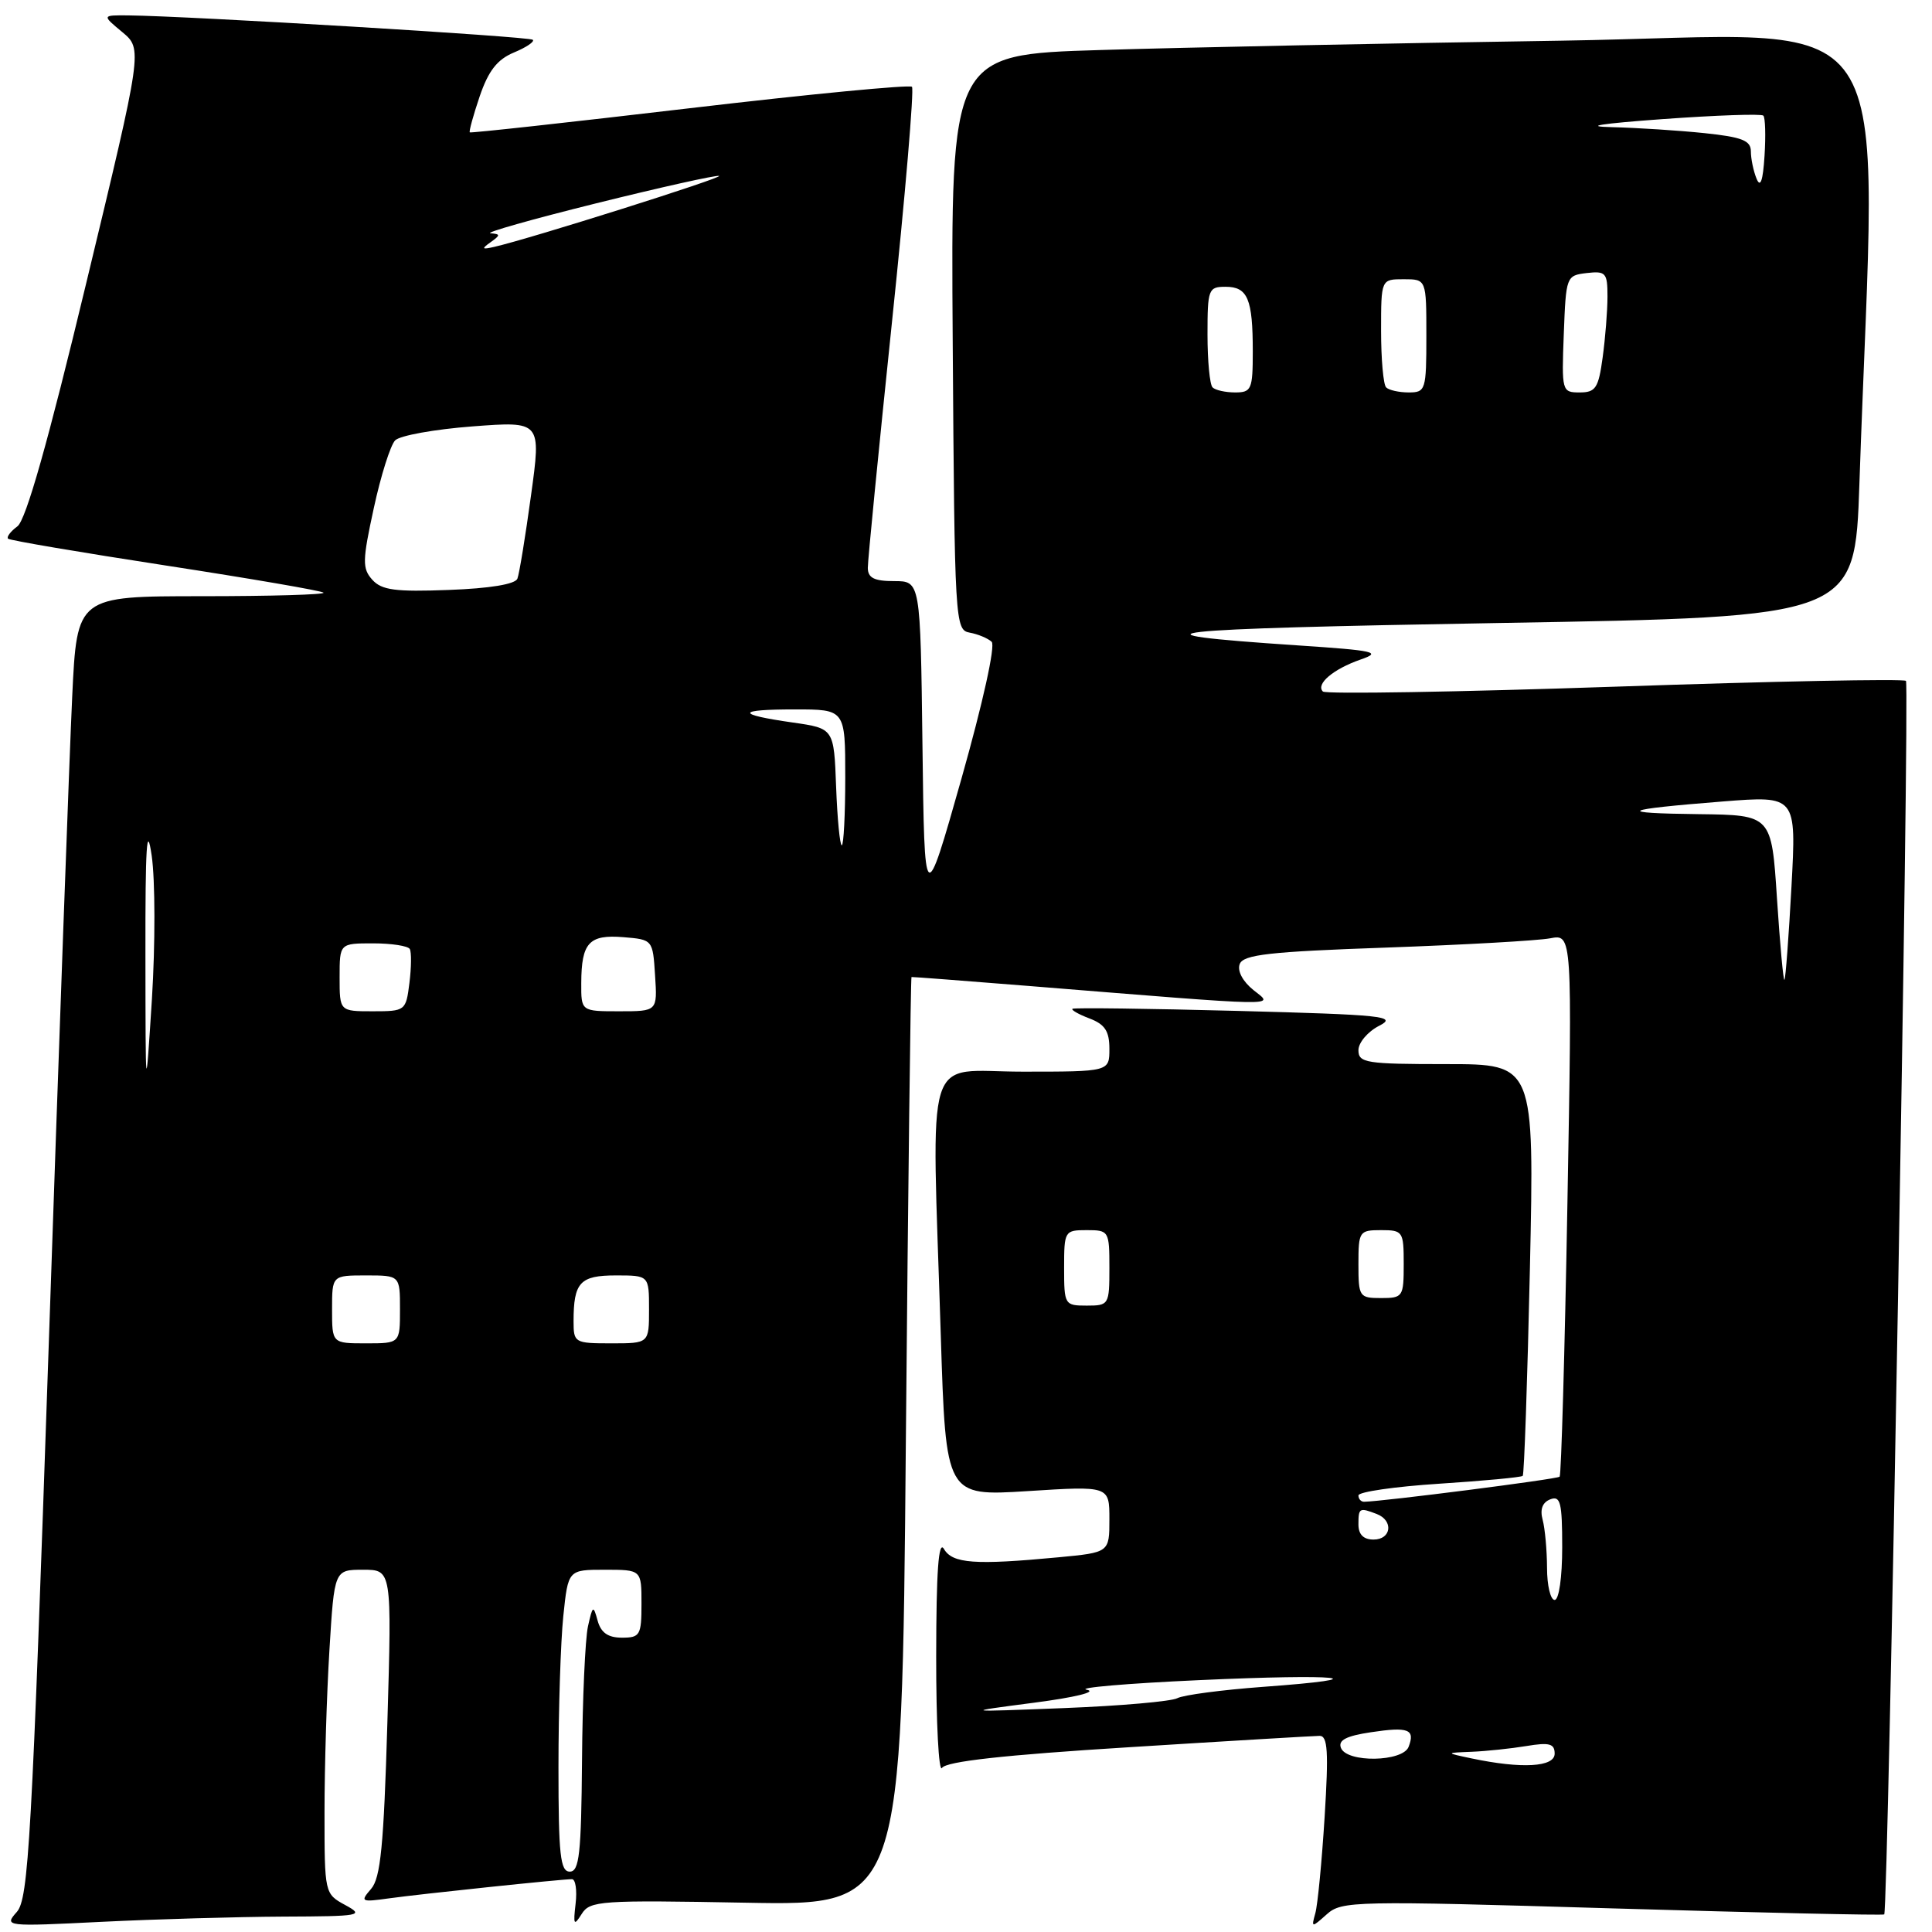 <?xml version="1.0" encoding="UTF-8" standalone="no"?>
<!DOCTYPE svg PUBLIC "-//W3C//DTD SVG 1.1//EN" "http://www.w3.org/Graphics/SVG/1.1/DTD/svg11.dtd" >
<svg xmlns="http://www.w3.org/2000/svg" xmlns:xlink="http://www.w3.org/1999/xlink" version="1.1" viewBox="0 0 256 256">
 <g >
 <path fill="currentColor"
d=" M 37.50 253.96 C 47.83 253.92 48.33 253.83 45.75 252.43 C 43.01 250.94 43.00 250.89 43.00 240.12 C 43.00 234.18 43.29 224.52 43.65 218.66 C 44.30 208.00 44.30 208.00 48.11 208.00 C 51.92 208.00 51.92 208.00 51.33 228.25 C 50.85 244.56 50.43 248.85 49.17 250.29 C 47.70 251.99 47.83 252.06 51.56 251.54 C 55.90 250.94 74.41 249.00 75.79 249.00 C 76.26 249.00 76.48 250.46 76.27 252.25 C 75.94 255.07 76.05 255.25 77.07 253.62 C 78.17 251.85 79.53 251.76 98.87 252.12 C 119.50 252.50 119.50 252.50 120.03 191.00 C 120.33 157.18 120.67 129.48 120.78 129.46 C 120.90 129.43 127.86 129.97 136.25 130.64 C 170.59 133.41 168.82 133.38 166.09 131.19 C 164.66 130.04 163.92 128.64 164.27 127.74 C 164.75 126.49 168.20 126.10 183.68 125.56 C 194.03 125.19 203.81 124.64 205.41 124.33 C 208.33 123.77 208.33 123.77 207.69 159.53 C 207.34 179.19 206.87 195.46 206.66 195.67 C 206.34 196.00 183.16 198.96 180.75 198.99 C 180.34 199.00 180.00 198.62 180.00 198.15 C 180.00 197.68 184.82 196.98 190.71 196.60 C 196.60 196.22 201.58 195.75 201.77 195.56 C 201.96 195.37 202.39 183.02 202.72 168.11 C 203.31 141.00 203.31 141.00 191.66 141.00 C 181.01 141.00 180.00 140.84 180.00 139.16 C 180.00 138.15 181.24 136.69 182.75 135.92 C 185.22 134.66 183.29 134.46 164.00 133.95 C 152.18 133.64 142.33 133.51 142.11 133.67 C 141.90 133.82 142.91 134.40 144.36 134.95 C 146.41 135.73 147.00 136.63 147.00 138.98 C 147.00 142.00 147.00 142.00 135.50 142.00 C 122.26 142.00 123.45 138.15 124.66 176.97 C 125.33 198.26 125.33 198.26 136.16 197.58 C 147.00 196.89 147.00 196.89 147.00 201.30 C 147.00 205.71 147.00 205.71 140.25 206.35 C 129.16 207.40 126.21 207.18 125.08 205.25 C 124.36 204.01 124.06 208.15 124.05 219.50 C 124.04 228.30 124.39 234.94 124.82 234.26 C 125.36 233.40 132.99 232.55 149.55 231.52 C 162.72 230.69 174.11 230.02 174.85 230.01 C 175.93 230.00 176.06 232.07 175.52 240.75 C 175.15 246.66 174.60 252.40 174.29 253.50 C 173.75 255.45 173.78 255.46 175.81 253.65 C 177.79 251.88 179.42 251.85 213.64 252.87 C 233.31 253.45 249.52 253.81 249.67 253.67 C 250.20 253.14 253.06 90.73 252.55 90.22 C 252.26 89.93 234.91 90.27 213.99 90.99 C 193.07 91.70 175.66 91.99 175.29 91.63 C 174.31 90.64 176.67 88.65 180.29 87.39 C 183.14 86.41 182.20 86.20 172.00 85.52 C 147.80 83.91 153.01 83.33 198.64 82.55 C 245.78 81.75 245.78 81.75 246.38 64.13 C 248.61 -1.74 252.93 4.68 206.86 5.39 C 184.11 5.73 156.61 6.29 145.74 6.63 C 125.98 7.23 125.98 7.23 126.24 45.35 C 126.49 82.58 126.55 83.48 128.50 83.83 C 129.60 84.03 130.90 84.58 131.40 85.04 C 131.92 85.54 130.24 93.12 127.40 103.17 C 122.50 120.45 122.50 120.45 122.23 98.72 C 121.96 77.00 121.96 77.00 118.48 77.00 C 115.84 77.00 115.00 76.58 114.99 75.25 C 114.98 74.29 116.42 59.68 118.18 42.78 C 119.95 25.88 121.14 11.81 120.84 11.50 C 120.53 11.20 107.28 12.47 91.39 14.34 C 75.50 16.21 62.39 17.65 62.25 17.54 C 62.12 17.43 62.71 15.28 63.56 12.77 C 64.72 9.37 65.89 7.88 68.09 6.96 C 69.73 6.28 70.86 5.52 70.60 5.27 C 70.17 4.84 24.97 2.12 17.00 2.04 C 13.50 2.01 13.50 2.01 16.20 4.25 C 18.90 6.50 18.90 6.50 11.43 37.50 C 6.35 58.63 3.44 68.89 2.31 69.74 C 1.39 70.42 0.84 71.16 1.07 71.38 C 1.31 71.61 10.70 73.20 21.95 74.93 C 33.20 76.66 42.61 78.28 42.87 78.53 C 43.12 78.79 35.88 79.00 26.77 79.00 C 10.20 79.00 10.20 79.00 9.57 92.25 C 9.22 99.54 7.81 138.33 6.45 178.45 C 4.21 243.96 3.78 251.59 2.23 253.34 C 0.52 255.27 0.66 255.29 13.50 254.65 C 20.65 254.30 31.45 253.99 37.50 253.96 Z  M 74.00 234.15 C 74.00 226.53 74.29 217.53 74.64 214.15 C 75.28 208.00 75.28 208.00 80.14 208.00 C 85.00 208.00 85.00 208.00 85.00 212.50 C 85.00 216.68 84.81 217.00 82.41 217.00 C 80.57 217.00 79.63 216.35 79.19 214.75 C 78.62 212.66 78.53 212.71 77.91 215.50 C 77.54 217.15 77.18 225.14 77.12 233.25 C 77.02 245.64 76.76 248.00 75.50 248.00 C 74.24 248.00 74.00 245.79 74.00 234.15 Z  M 195.00 233.00 C 191.50 232.26 191.50 232.26 195.00 232.12 C 196.93 232.04 200.19 231.70 202.25 231.36 C 205.30 230.85 206.00 231.04 206.00 232.37 C 206.00 234.15 201.65 234.40 195.00 233.00 Z  M 177.68 231.60 C 177.29 230.59 178.37 230.02 181.66 229.53 C 186.63 228.78 187.54 229.14 186.65 231.46 C 185.88 233.48 178.44 233.60 177.68 231.60 Z  M 137.00 225.62 C 142.46 224.91 145.44 224.18 144.00 223.90 C 142.62 223.64 149.30 223.06 158.83 222.63 C 177.62 221.77 183.23 222.36 167.32 223.52 C 161.92 223.92 156.82 224.59 156.00 225.02 C 155.18 225.45 148.43 226.04 141.00 226.33 C 127.50 226.86 127.50 226.86 137.00 225.62 Z  M 204.99 207.75 C 204.98 205.41 204.72 202.55 204.41 201.39 C 204.03 200.00 204.38 199.07 205.42 198.67 C 206.77 198.15 207.00 199.09 207.00 205.03 C 207.00 209.01 206.57 212.00 206.00 212.00 C 205.45 212.00 204.99 210.09 204.99 207.75 Z  M 180.00 202.00 C 180.00 199.80 180.12 199.73 182.42 200.61 C 184.68 201.48 184.37 204.00 182.00 204.00 C 180.67 204.00 180.00 203.33 180.00 202.00 Z  M 44.00 173.50 C 44.00 169.00 44.00 169.00 48.50 169.00 C 53.00 169.00 53.00 169.00 53.00 173.50 C 53.00 178.00 53.00 178.00 48.50 178.00 C 44.00 178.00 44.00 178.00 44.00 173.50 Z  M 76.00 175.08 C 76.00 169.92 76.85 169.00 81.61 169.00 C 86.00 169.00 86.00 169.00 86.00 173.50 C 86.00 178.00 86.00 178.00 81.00 178.00 C 76.14 178.00 76.00 177.92 76.00 175.08 Z  M 141.00 168.00 C 141.00 163.11 141.07 163.00 144.00 163.00 C 146.93 163.00 147.00 163.11 147.00 168.00 C 147.00 172.89 146.93 173.00 144.00 173.00 C 141.07 173.00 141.00 172.89 141.00 168.00 Z  M 180.00 167.50 C 180.00 163.17 180.11 163.00 183.00 163.00 C 185.89 163.00 186.00 163.17 186.00 167.50 C 186.00 171.83 185.89 172.00 183.00 172.00 C 180.11 172.00 180.00 171.83 180.00 167.50 Z  M 19.27 126.50 C 19.25 112.09 19.45 108.92 20.10 113.38 C 20.57 116.62 20.58 125.17 20.13 132.38 C 19.29 145.50 19.29 145.50 19.27 126.50 Z  M 45.00 129.50 C 45.00 125.00 45.00 125.00 49.44 125.00 C 51.88 125.00 54.07 125.34 54.30 125.75 C 54.53 126.16 54.51 128.19 54.25 130.25 C 53.79 133.94 53.71 134.00 49.39 134.00 C 45.00 134.00 45.00 134.00 45.00 129.50 Z  M 77.02 130.25 C 77.04 124.91 78.05 123.81 82.60 124.18 C 86.49 124.50 86.50 124.51 86.80 129.25 C 87.11 134.00 87.11 134.00 82.05 134.00 C 77.00 134.00 77.00 134.00 77.02 130.25 Z  M 235.46 119.08 C 234.74 108.00 234.74 108.00 225.12 107.88 C 213.85 107.75 214.74 107.27 228.27 106.20 C 238.03 105.43 238.03 105.43 237.38 117.46 C 237.02 124.08 236.60 129.65 236.45 129.83 C 236.30 130.01 235.86 125.17 235.46 119.08 Z  M 110.79 104.26 C 110.50 96.52 110.50 96.52 105.06 95.74 C 97.43 94.65 97.53 94.00 105.33 94.00 C 112.00 94.00 112.00 94.00 112.00 103.00 C 112.00 107.95 111.79 112.00 111.54 112.00 C 111.29 112.00 110.95 108.52 110.79 104.26 Z  M 49.34 76.83 C 47.99 75.33 48.01 74.31 49.53 67.33 C 50.46 63.02 51.74 58.98 52.36 58.35 C 52.99 57.71 57.60 56.88 62.61 56.50 C 71.72 55.81 71.72 55.81 70.36 65.66 C 69.62 71.07 68.81 76.03 68.56 76.67 C 68.29 77.41 64.91 77.97 59.48 78.17 C 52.40 78.44 50.58 78.20 49.34 76.83 Z  M 160.67 51.33 C 160.30 50.97 160.00 47.82 160.00 44.33 C 160.00 38.32 160.12 38.00 162.39 38.00 C 165.33 38.00 166.00 39.60 166.00 46.58 C 166.00 51.59 165.82 52.00 163.67 52.00 C 162.38 52.00 161.03 51.70 160.67 51.33 Z  M 183.67 51.33 C 183.30 50.97 183.00 47.59 183.00 43.83 C 183.00 37.00 183.00 37.00 186.00 37.00 C 189.00 37.00 189.00 37.00 189.00 44.50 C 189.00 51.69 188.90 52.00 186.67 52.00 C 185.38 52.00 184.03 51.70 183.67 51.33 Z  M 207.21 44.25 C 207.50 36.62 207.54 36.50 210.25 36.18 C 212.78 35.89 213.00 36.15 213.00 39.29 C 213.00 41.18 212.71 44.81 212.36 47.36 C 211.81 51.42 211.43 52.00 209.32 52.00 C 206.96 52.00 206.92 51.85 207.21 44.25 Z  M 65.00 32.10 C 66.33 31.15 66.33 31.02 65.00 30.91 C 64.17 30.84 70.47 29.06 79.00 26.94 C 87.53 24.82 94.85 23.19 95.28 23.31 C 95.98 23.50 70.31 31.61 65.50 32.71 C 63.85 33.09 63.76 32.98 65.00 32.10 Z  M 232.75 23.67 C 232.34 22.66 232.00 21.04 232.00 20.06 C 232.00 18.62 230.83 18.16 225.85 17.64 C 222.47 17.29 216.96 16.93 213.60 16.85 C 209.68 16.76 212.08 16.38 220.34 15.78 C 227.40 15.27 233.39 15.06 233.65 15.32 C 233.91 15.57 233.98 17.97 233.81 20.64 C 233.60 23.98 233.26 24.93 232.75 23.67 Z "/>
</g>
</svg>